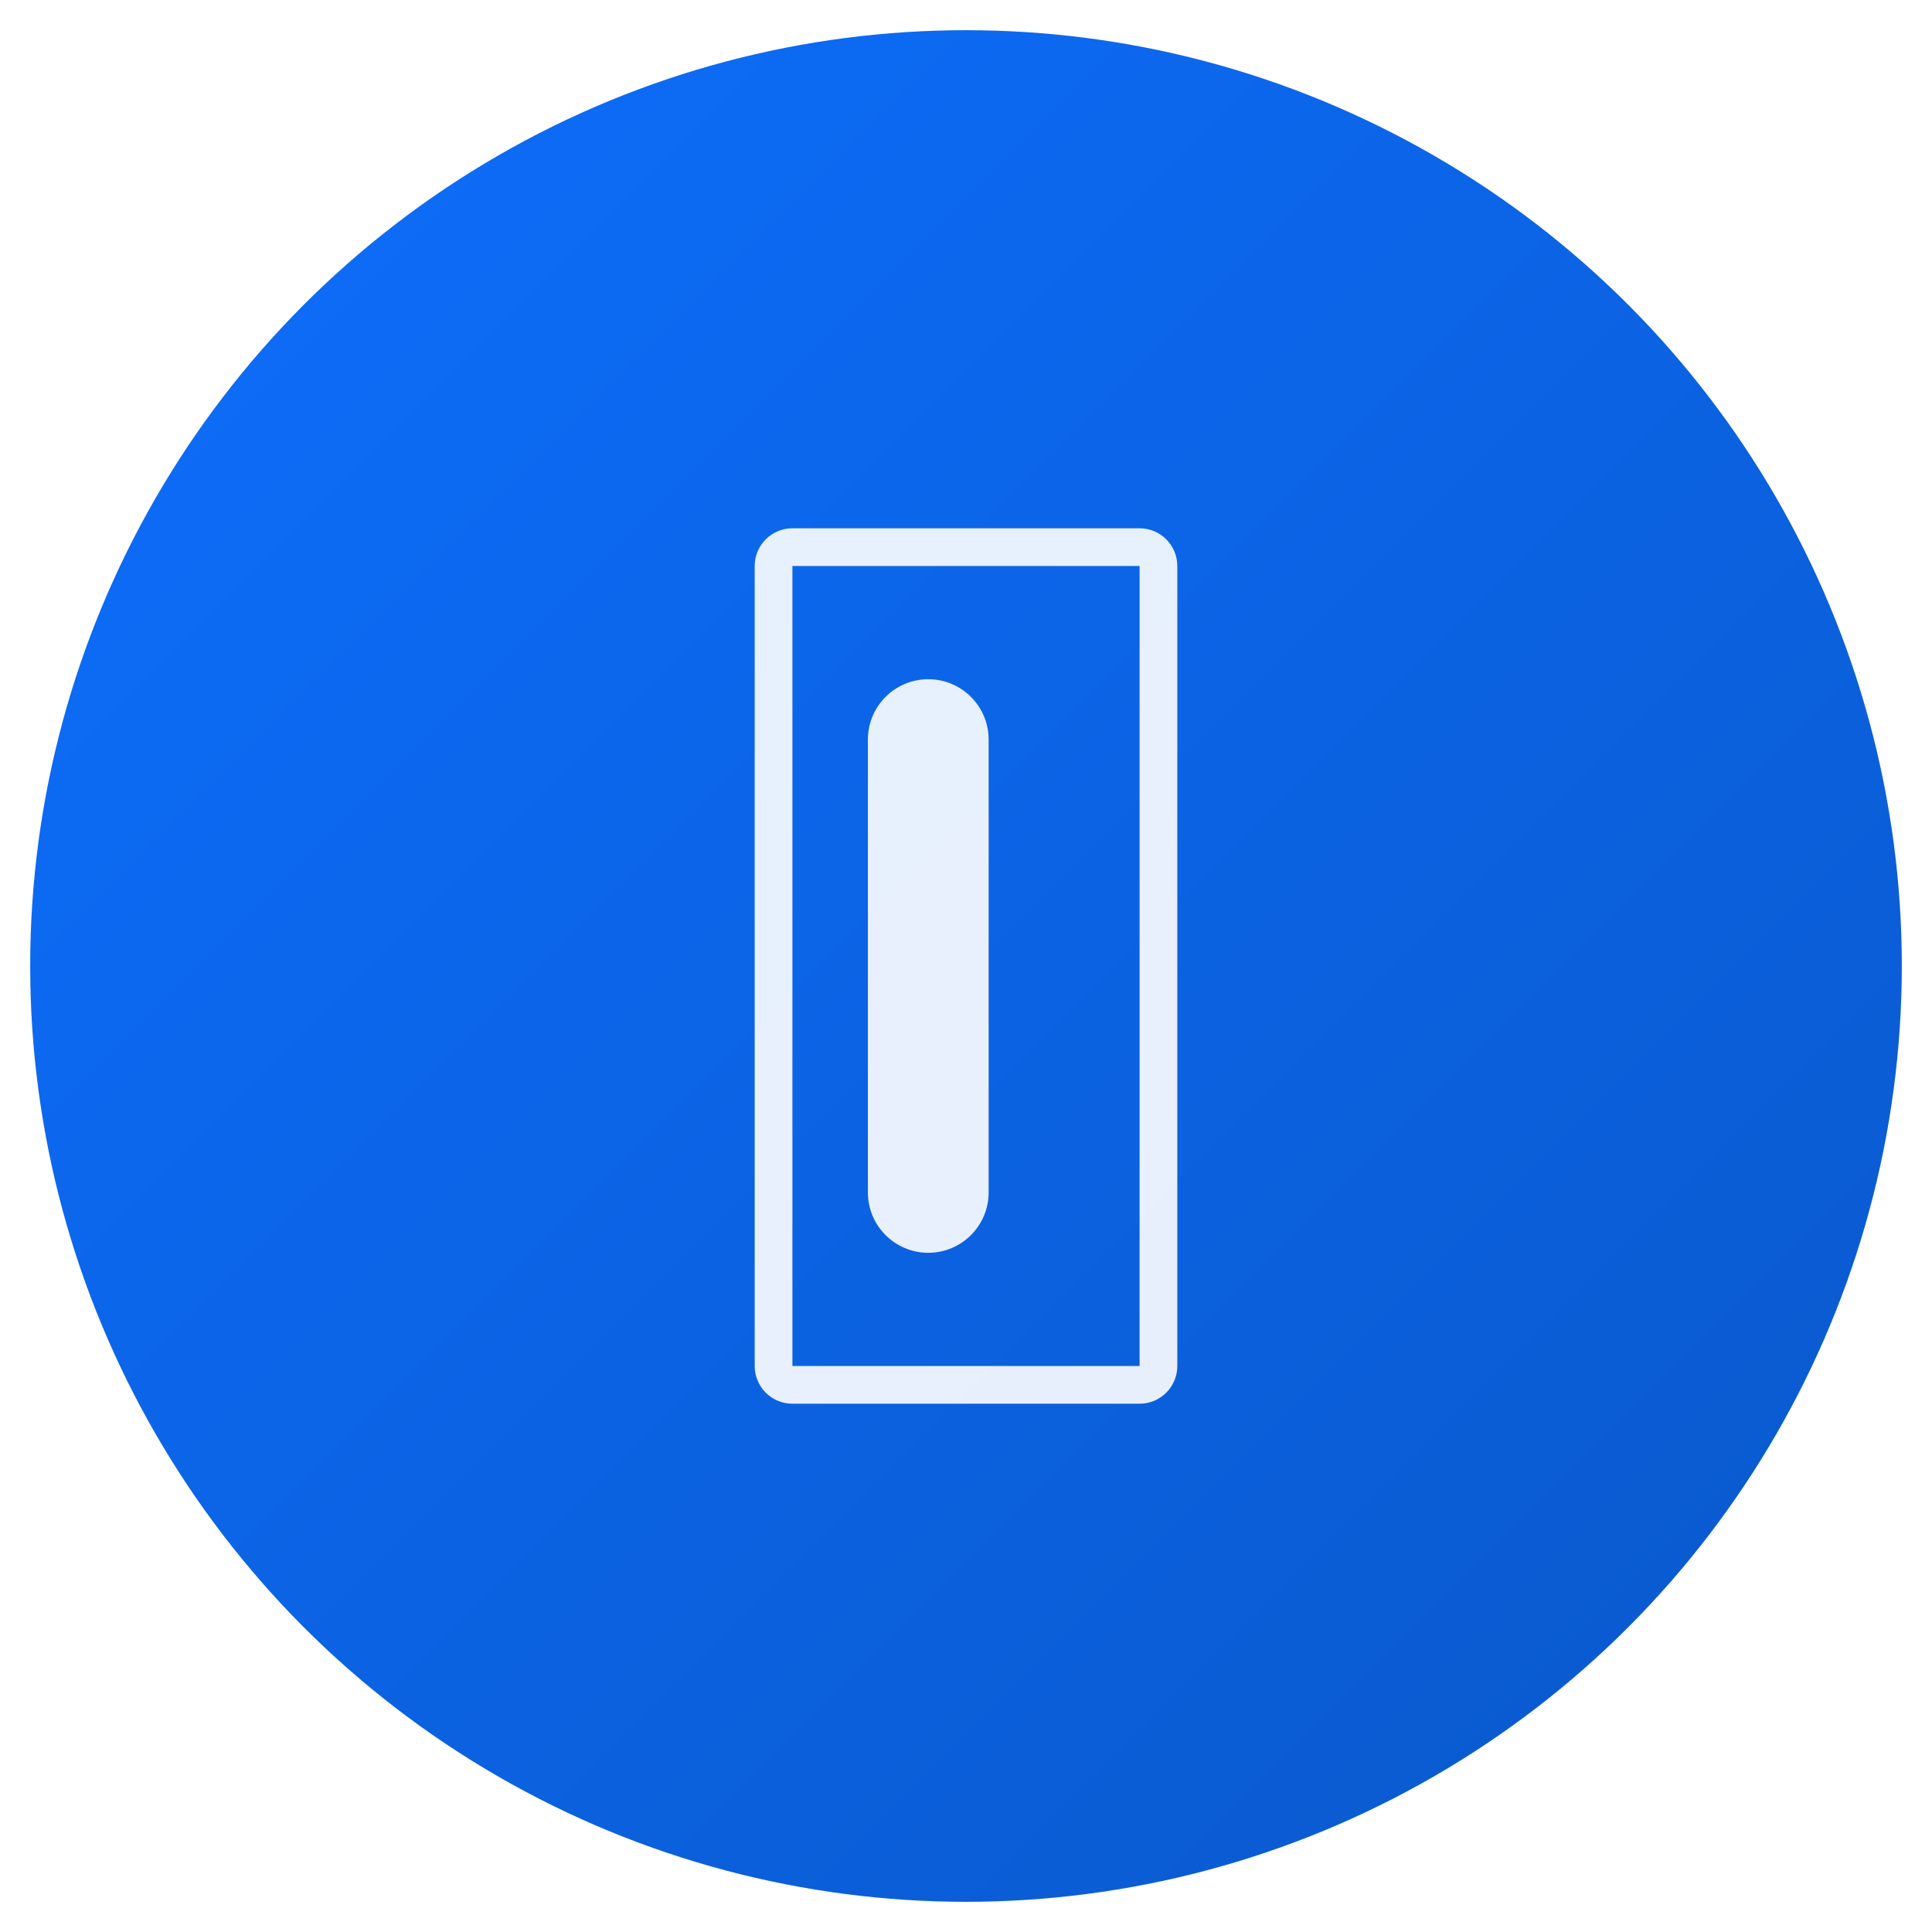 <svg xmlns="http://www.w3.org/2000/svg" viewBox="0 0 512 512" width="512" height="512">
    <defs>
        <linearGradient id="grad" x1="0%" y1="0%" x2="100%" y2="100%">
            <stop offset="0%" style="stop-color:#0d6efd;stop-opacity:1" />
            <stop offset="100%" style="stop-color:#0a58ca;stop-opacity:1" />
        </linearGradient>
        <filter id="shadow">
            <feDropShadow dx="0" dy="2" stdDeviation="3" flood-color="#000" flood-opacity="0.3"/>
        </filter>
    </defs>
    <circle cx="256" cy="256" r="248" fill="url(#grad)" filter="url(#shadow)"/>
    <path d="M200 150v212c0 5.523 4.477 10 10 10h92c5.523 0 10-4.477 10-10V150c0-5.523-4.477-10-10-10h-92c-5.523 0-10 4.477-10 10zm102 0v212h-92V150h92z" 
          fill="#fff" fill-opacity="0.9"/>
    <path d="M246 180c-8.837 0-16 7.163-16 16v120c0 8.837 7.163 16 16 16s16-7.163 16-16V196c0-8.837-7.163-16-16-16z" 
          fill="#fff" fill-opacity="0.9"/>
</svg> 